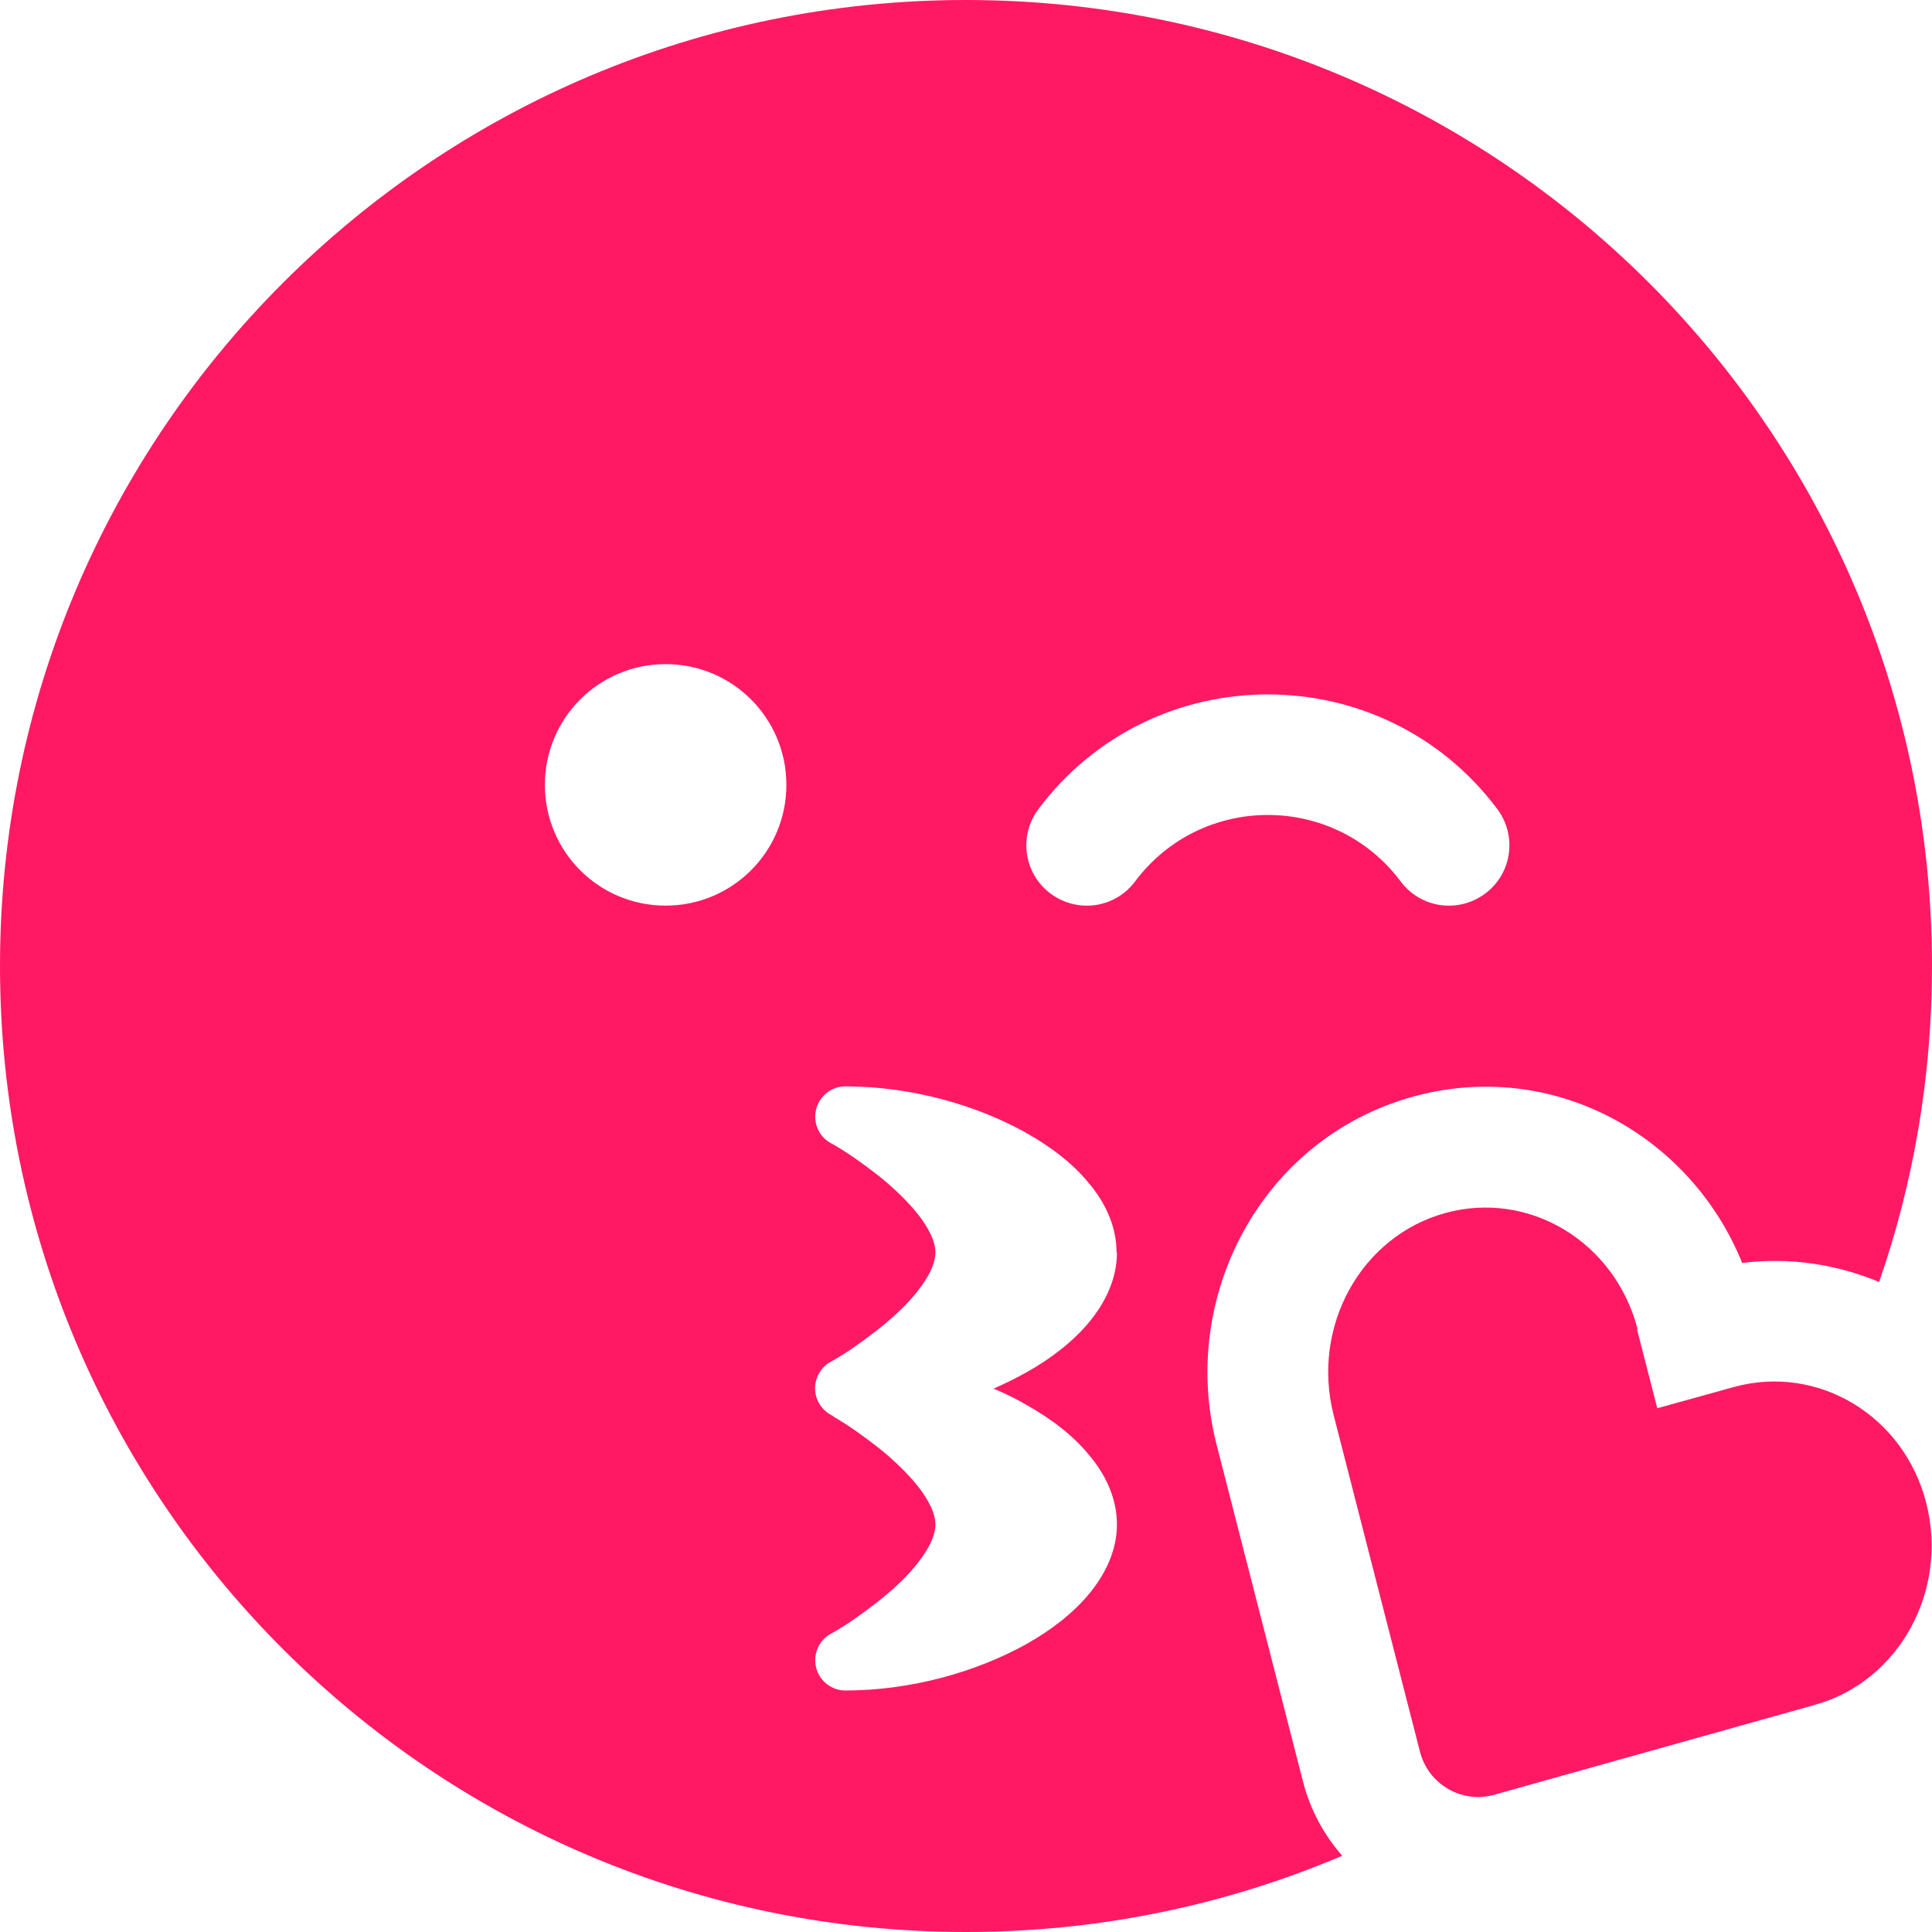 <svg version="1.2" xmlns="http://www.w3.org/2000/svg" viewBox="0 0 512 512" width="512" height="512"><style>.a{fill:#ff1964}</style><path fill-rule="evenodd" class="a" d="m497.9 339.7c-11.1-4.6-23.5-6.6-36.2-5-13.7-33.9-50.3-54.4-87.5-44-40 11.2-61.8 53.1-51.8 92.1l22.9 89.3c1.9 7.5 5.6 14.2 10.4 19.7-30.6 13-64.3 20.2-99.7 20.2-141.4 0-256-114.6-256-256 0-141.4 114.6-256 256-256 141.4 0 256 114.6 256 256 0 29.3-4.9 57.5-14 83.7zm-202-7.8c0-6.9-3-13.2-7.3-18.3-4.2-5.2-10.1-9.7-16.7-13.4-13.2-7.4-30.5-12.3-47.9-12.3-3.6 0-6.8 2.5-7.7 6-0.9 3.5 0.6 7.2 3.8 9l0.2 0.1c0.2 0.1 0.5 0.3 0.9 0.5 0.8 0.5 2 1.2 3.4 2.1 2.8 1.9 6.5 4.5 10.2 7.6 3.7 3.2 7.1 6.6 9.6 10.1 2.5 3.6 3.5 6.4 3.5 8.6 0 2.2-1 5.1-3.5 8.6-2.4 3.5-5.9 7-9.6 10.1-3.7 3.1-7.4 5.7-10.2 7.6-1.4 0.9-2.6 1.6-3.4 2.1-0.4 0.2-0.7 0.4-0.9 0.5l-0.2 0.1c-2.5 1.4-4.1 4.1-4.1 7 0 2.9 1.6 5.6 4.1 7l0.2 0.1 0.9 0.6c0.8 0.5 2 1.2 3.4 2.1 2.8 1.9 6.5 4.5 10.2 7.6 3.7 3.2 7.1 6.6 9.6 10.1 2.5 3.6 3.5 6.4 3.5 8.6 0 2.2-1 5.1-3.5 8.6-2.4 3.5-5.9 7-9.6 10.1-3.7 3.1-7.4 5.7-10.2 7.6-1.4 0.9-2.6 1.6-3.4 2.1-0.4 0.2-0.7 0.4-0.9 0.5l-0.2 0.1c-3.2 1.8-4.7 5.5-3.8 9 0.9 3.5 4.1 6 7.7 6 17.4 0 34.7-4.9 48-12.3 6.6-3.7 12.4-8.2 16.7-13.4 4.2-5.1 7.3-11.4 7.3-18.3 0-6.9-3-13.2-7.3-18.3-4.2-5.2-10.1-9.7-16.7-13.4-2.7-1.6-5.6-3-8.7-4.3 3-1.3 6-2.8 8.7-4.3 6.6-3.7 12.4-8.2 16.7-13.4 4.2-5.1 7.3-11.4 7.3-18.3zm-87.5-123.9c0-17.7-14.3-32-32-32-17.7 0-32 14.3-32 32 0 17.7 14.3 32 32 32 17.7 0 32-14.3 32-32zm185.2 28.8c7.1-5.3 8.5-15.3 3.2-22.4-30.4-40.5-91.2-40.5-121.6 0-5.3 7.1-3.9 17.1 3.2 22.4 7.1 5.3 17.1 3.9 22.4-3.2 17.6-23.5 52.8-23.5 70.4 0 5.3 7.1 15.3 8.5 22.4 3.2zm40.2 115.4l5.4 21 20.2-5.6c22.3-6.2 45.2 7.5 51.1 30.8 5.9 23.3-7.3 47.2-29.5 53.4l-84.9 23.8c-8.6 2.5-17.6-2.7-19.8-11.4l-22.9-89.3c-5.9-23.3 7.2-47.2 29.5-53.4 22.3-6.2 45.1 7.6 51.1 30.8z"/></svg>